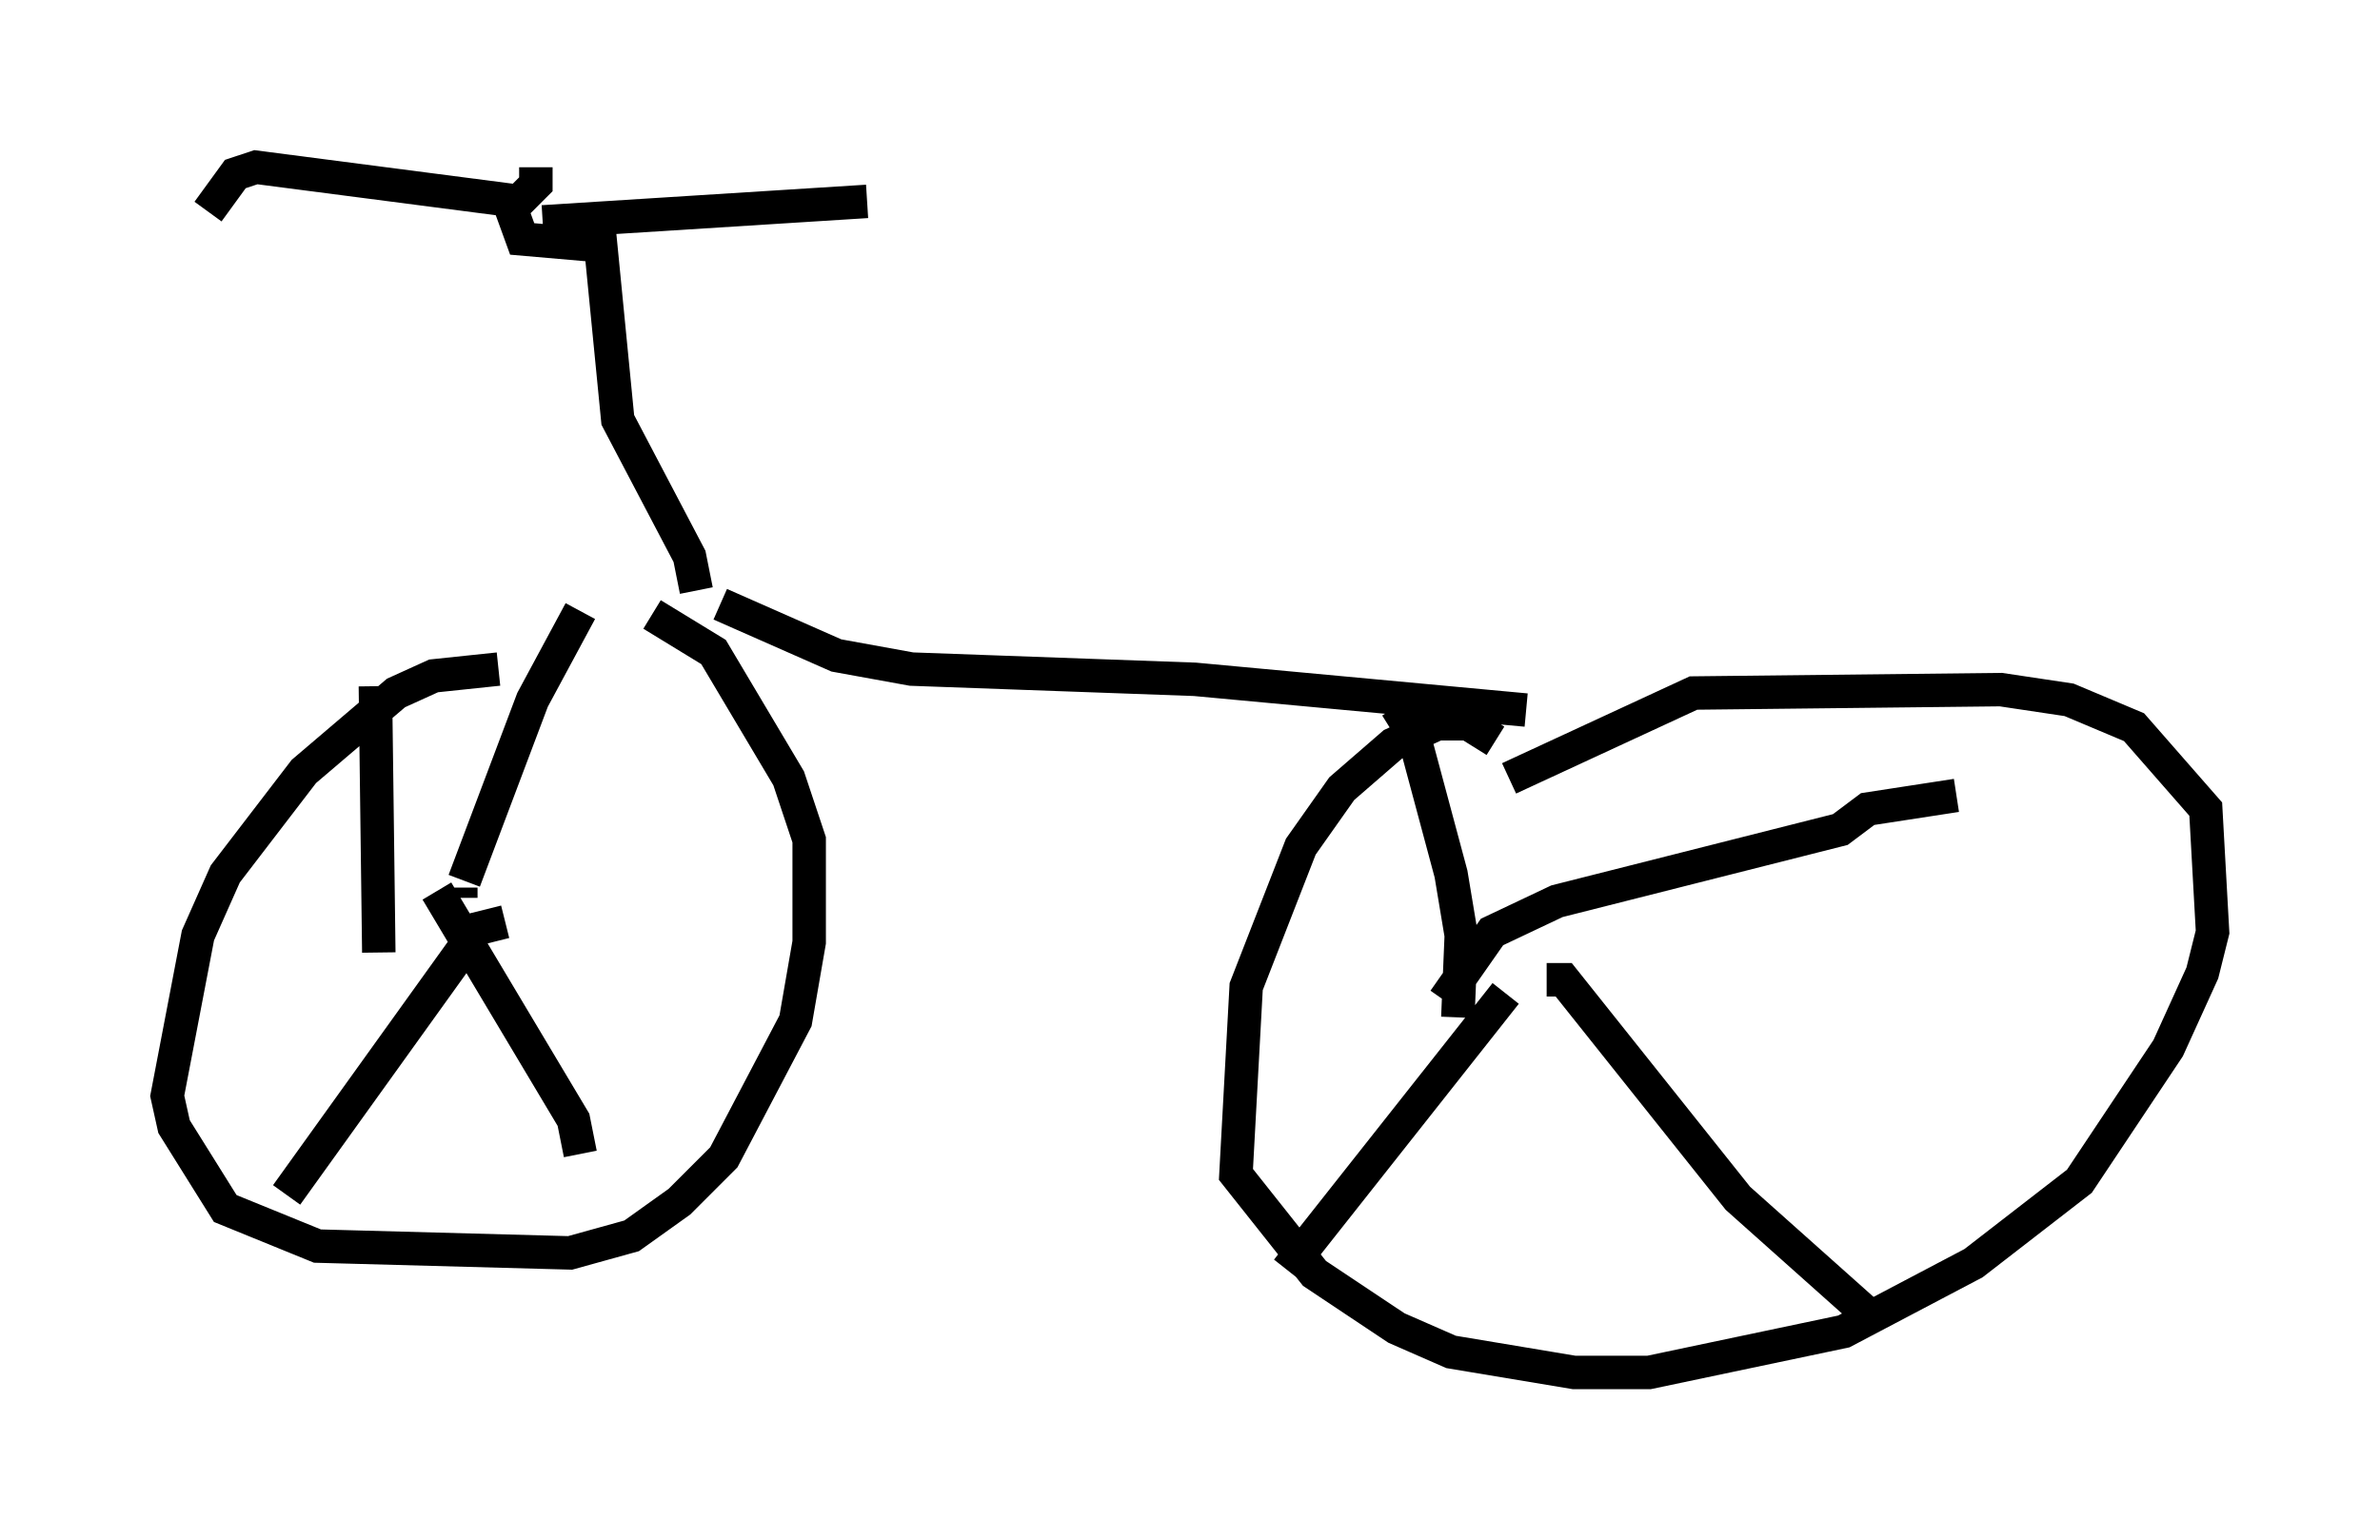 <?xml version="1.0" encoding="utf-8" ?>
<svg baseProfile="full" height="46.036" version="1.1" width="71.149" xmlns="http://www.w3.org/2000/svg" xmlns:ev="http://www.w3.org/2001/xml-events" xmlns:xlink="http://www.w3.org/1999/xlink"><defs /><rect fill="white" height="46.036" width="71.149" x="0" y="0" /><path d="M17.148, 20.619 m-2.246, -0.613 l-1.94, 0.204 -1.123, 0.51 l-2.756, 2.348 -2.348, 3.063 l-0.817, 1.838 -0.919, 4.798 l0.204, 0.919 1.531, 2.45 l2.756, 1.123 7.554, 0.204 l1.838, -0.51 1.429, -1.021 l1.327, -1.327 2.144, -4.083 l0.408, -2.348 0.0, -3.063 l-0.613, -1.838 -2.246, -3.777 l-1.838, -1.123 m-5.717, 8.167 l0.0, 0.306 m0.102, -0.51 l2.042, -5.41 1.429, -2.654 m-4.288, 8.371 l4.083, 6.84 0.204, 1.021 m-2.246, -6.942 l-0.817, 0.204 -5.717, 7.963 m2.756, -7.248 l-0.102, -7.963 m33.484, 1.633 l-0.817, -0.51 -0.919, 0.0 l-1.327, 0.613 -1.531, 1.327 l-1.225, 1.735 -1.633, 4.185 l-0.306, 5.615 2.348, 2.96 l2.45, 1.633 1.633, 0.715 l3.675, 0.613 2.246, 0.0 l5.819, -1.225 3.879, -2.042 l3.165, -2.45 2.654, -3.981 l1.021, -2.246 0.306, -1.225 l-0.204, -3.675 -2.144, -2.45 l-1.94, -0.817 -2.042, -0.306 l-9.188, 0.102 -5.513, 2.552 m-1.531, 7.146 l0.102, -2.45 -0.306, -1.838 l-1.123, -4.185 -0.51, -0.817 m1.429, 8.779 l1.429, -2.042 1.94, -0.919 l8.473, -2.144 0.817, -0.613 l2.654, -0.408 m-13.475, 5.921 l-6.533, 8.269 m7.758, -8.677 l0.51, 0.0 5.206, 6.533 l3.777, 3.369 m-34.198, -21.131 l3.471, 1.531 2.246, 0.408 l8.473, 0.306 9.902, 0.919 m-24.807, -3.573 l-0.204, -1.021 -2.144, -4.083 l-0.51, -5.206 -2.348, -0.204 l-0.408, -1.123 m1.021, 0.613 l9.698, -0.613 m-9.902, -1.021 l0.0, 0.51 -0.51, 0.51 l-7.861, -1.021 -0.613, 0.204 l-0.817, 1.123 " fill="none" stroke="black" stroke-width="1" /></svg>